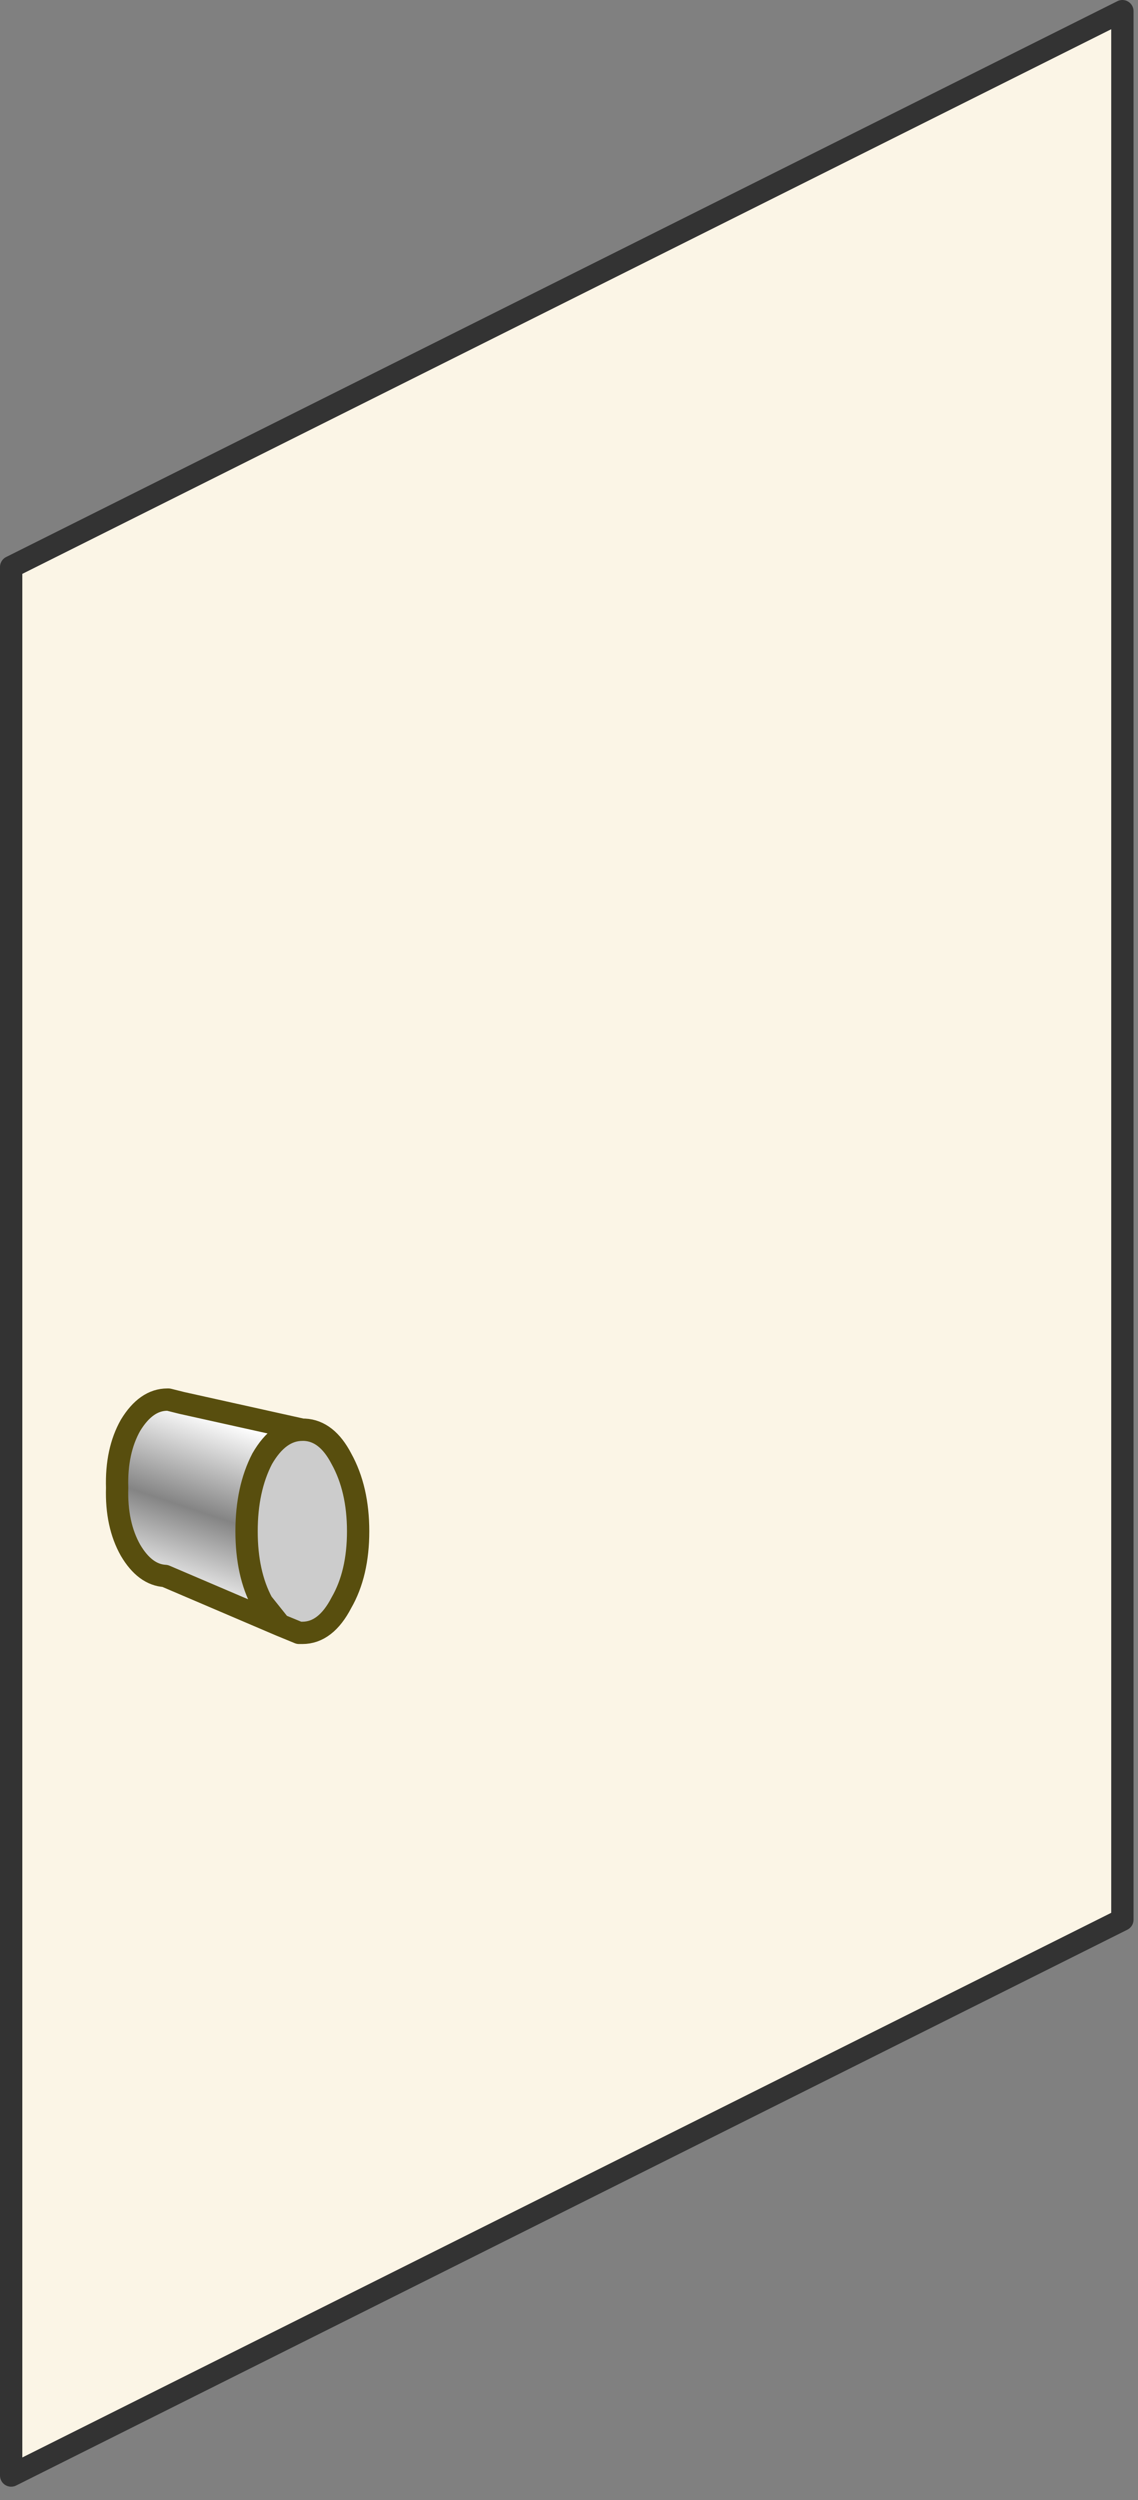<?xml version="1.0" encoding="utf-8"?>
<svg version="1.1" id="Layer_1"
xmlns="http://www.w3.org/2000/svg"
xmlns:xlink="http://www.w3.org/1999/xlink"
xmlns:author="http://www.sothink.com"
width="51px" height="112px"
xml:space="preserve">
<rect width="100%" height="100%" fill="#808080" stroke="none"/>
<g id="320" transform="matrix(1, 0, 0, 1, 84.15, 89.2)">
<path style="fill:#FBF5E6;fill-opacity:1" d="M-33.85,-3.2L-83.65 21.7L-83.65 -63.8L-33.85 -88.7L-33.85 -3.2" />
<path style="fill:none;stroke-width:1;stroke-linecap:round;stroke-linejoin:round;stroke-miterlimit:3;stroke:#333333;stroke-opacity:1" d="M-33.85,-88.7L-83.65 -63.8L-83.65 21.7L-33.85 -3.2L-33.85 -88.7z" />
<linearGradient
id="LinearGradID_1239" gradientUnits="userSpaceOnUse" gradientTransform="matrix(0.001, -0.005, 0.006, 0.002, -74.75, -21.45)" spreadMethod ="pad" x1="-819.2" y1="0" x2="819.2" y2="0" >
<stop  offset="0" style="stop-color:#FFFFFF;stop-opacity:1" />
<stop  offset="0.486" style="stop-color:#848484;stop-opacity:1" />
<stop  offset="1" style="stop-color:#FFFFFF;stop-opacity:1" />
</linearGradient>
<path style="fill:url(#LinearGradID_1239) " d="M-72.4,-23.85Q-73.1 -22.5 -73.1 -20.6Q-73.1 -18.7 -72.4 -17.4L-71.6 -16.4L-76.75 -18.6Q-77.65 -18.65 -78.3 -19.75Q-78.95 -20.9 -78.9 -22.55Q-78.95 -24.2 -78.3 -25.35Q-77.6 -26.5 -76.65 -26.5L-76.6 -26.5L-76 -26.35L-70.6 -25.15Q-71.65 -25.15 -72.4 -23.85" />
<path style="fill:#CCCCCC;fill-opacity:1" d="M-70.6,-25.15L-70.5 -25.15Q-69.5 -25.1 -68.85 -23.85Q-68.1 -22.5 -68.1 -20.6Q-68.1 -18.7 -68.85 -17.4Q-69.55 -16.05 -70.6 -16.05L-70.75 -16.05L-71.6 -16.4L-72.4 -17.4Q-73.1 -18.7 -73.1 -20.6Q-73.1 -22.5 -72.4 -23.85Q-71.65 -25.15 -70.6 -25.15" />
<path style="fill:none;stroke-width:1;stroke-linecap:round;stroke-linejoin:round;stroke-miterlimit:3;stroke:#584E0E;stroke-opacity:1" d="M-71.6,-16.4L-76.75 -18.6Q-77.65 -18.65 -78.3 -19.75Q-78.95 -20.9 -78.9 -22.55Q-78.95 -24.2 -78.3 -25.35Q-77.6 -26.5 -76.65 -26.5L-76.6 -26.5L-76 -26.35L-70.6 -25.15L-70.5 -25.15Q-69.5 -25.1 -68.85 -23.85Q-68.1 -22.5 -68.1 -20.6Q-68.1 -18.7 -68.85 -17.4Q-69.55 -16.05 -70.6 -16.05L-70.75 -16.05L-71.6 -16.4L-72.4 -17.4Q-73.1 -18.7 -73.1 -20.6Q-73.1 -22.5 -72.4 -23.85Q-71.65 -25.15 -70.6 -25.15" />
</g>
</svg>
